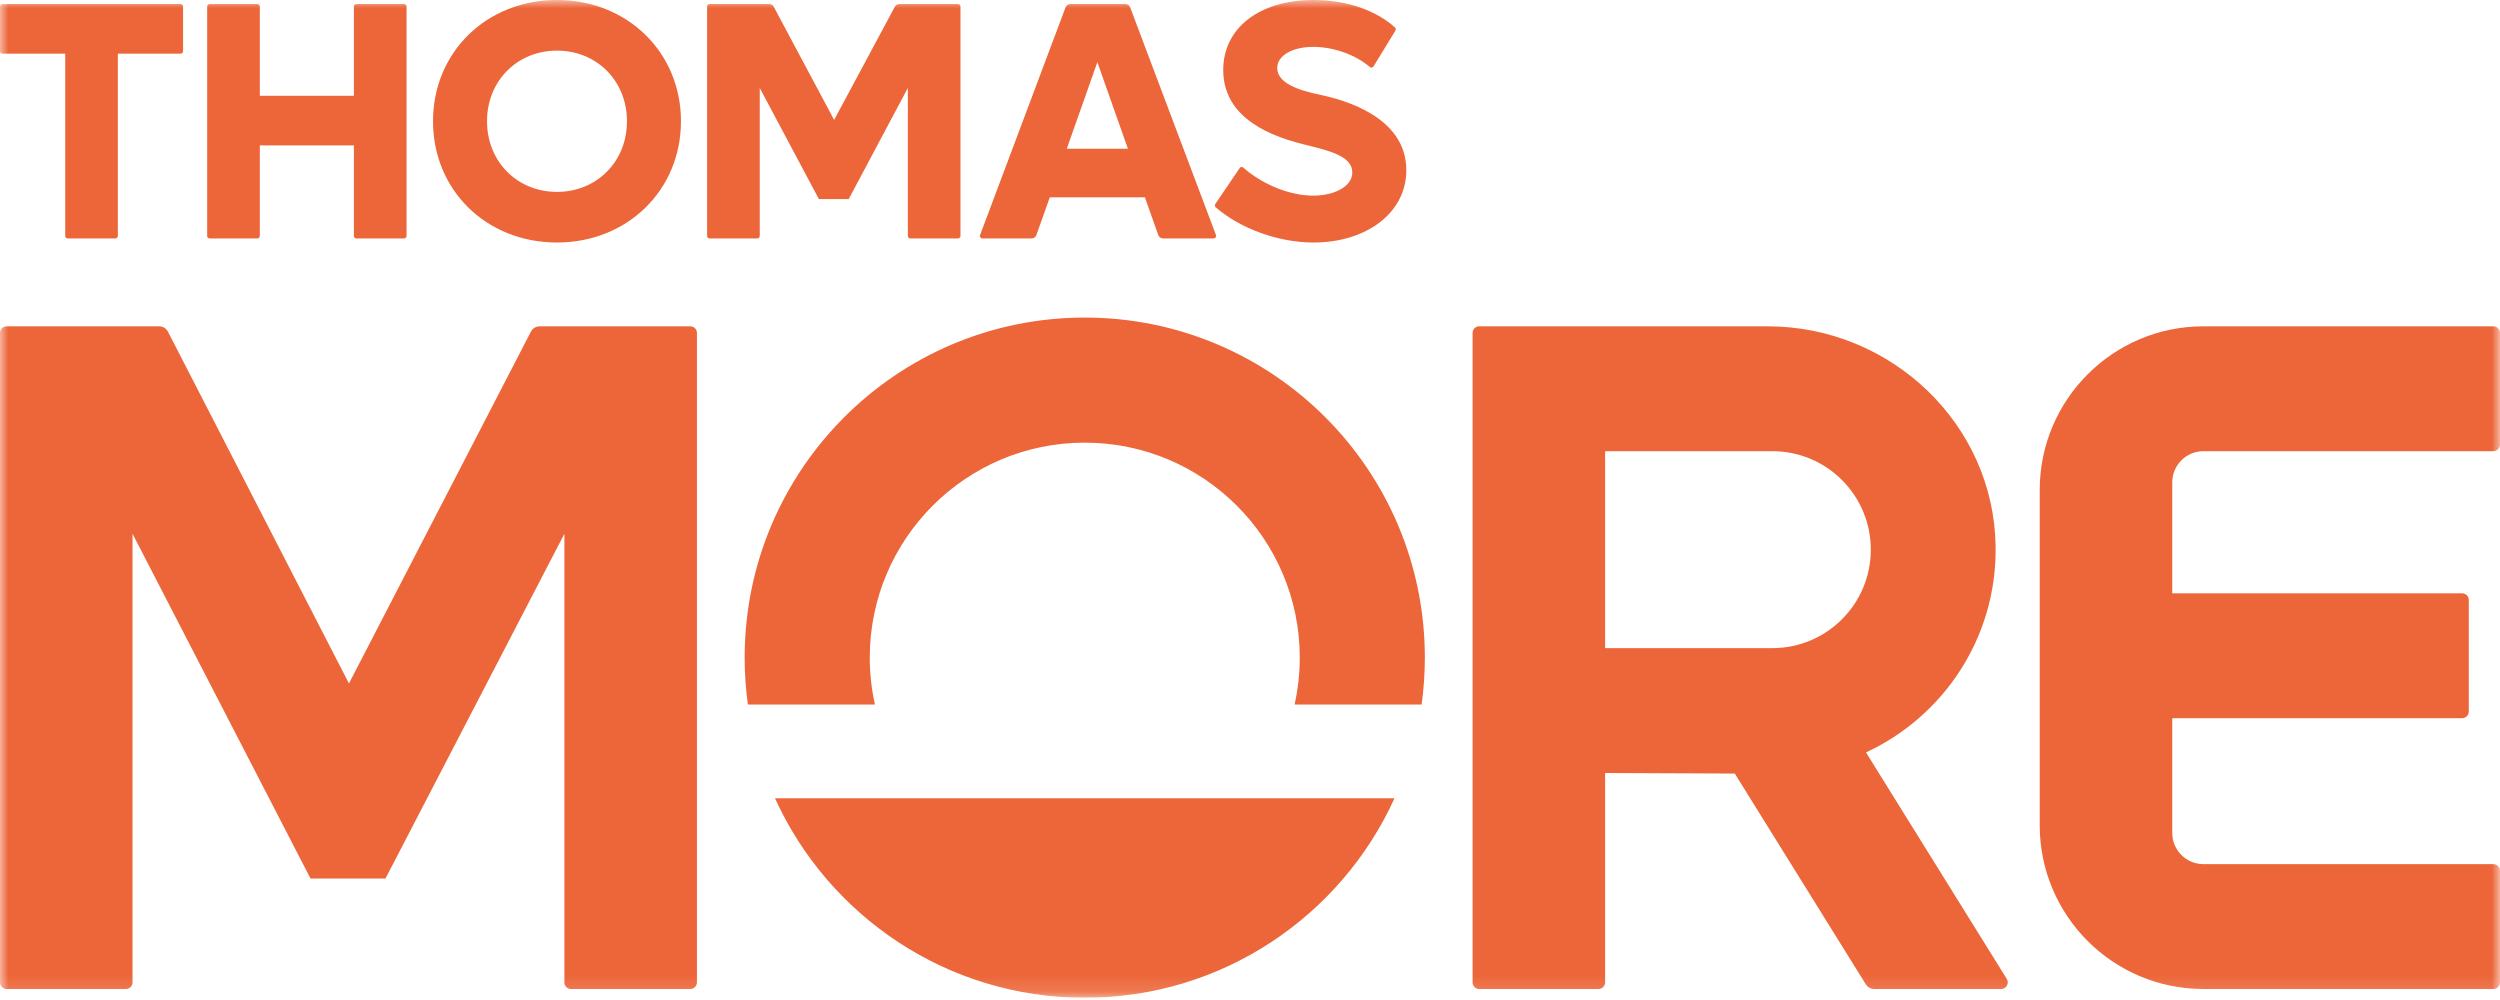 <svg width="150" height="60" viewBox="0 0 150 60" fill="none" xmlns="http://www.w3.org/2000/svg">
    <g clip-path="url(#clip0_1_44)">
        <mask id="mask0_1_44" style="mask-type:luminance" maskUnits="userSpaceOnUse" x="0" y="0" width="150" height="60">
            <path d="M0 1.32837e-06H150V59.866H0V1.32837e-06Z" fill="white"/>
        </mask>
        <g mask="url(#mask0_1_44)">
            <path d="M46.499 47.895C49.709 54.956 56.824 59.866 65.085 59.866C73.347 59.866 80.462 54.956 83.671 47.895H46.499ZM52.496 42.271C52.294 41.366 52.185 40.426 52.185 39.46C52.185 32.335 57.961 26.559 65.085 26.559C72.21 26.559 77.986 32.335 77.986 39.46C77.986 40.426 77.877 41.366 77.675 42.271H85.298C85.424 41.352 85.491 40.414 85.491 39.46C85.491 28.19 76.355 19.054 65.085 19.054C53.815 19.054 44.679 28.19 44.679 39.46C44.679 40.414 44.746 41.352 44.873 42.271H52.496ZM112.248 32.979C112.248 29.716 109.603 27.07 106.34 27.07H96.307V27.139V38.885V38.888H106.34C109.603 38.888 112.248 36.242 112.248 32.979ZM120.068 59.34H112.454C112.248 59.34 112.057 59.234 111.948 59.059L104.088 46.414L96.307 46.379V46.414V58.943C96.307 59.162 96.129 59.34 95.909 59.34H88.752C88.533 59.34 88.355 59.162 88.355 58.943V19.977C88.355 19.757 88.533 19.579 88.752 19.579H106.062C113.438 19.579 119.64 25.422 119.738 32.797C119.811 38.268 116.603 42.995 111.959 45.144L120.406 58.733C120.571 58.998 120.38 59.34 120.068 59.34ZM72.943 12.438C74.415 13.713 76.683 14.551 78.815 14.551C81.953 14.551 84.379 12.798 84.379 10.21C84.379 6.929 80.445 5.951 79.202 5.686C77.918 5.421 76.634 4.993 76.634 4.076C76.634 3.342 77.531 2.812 78.795 2.812C80.051 2.812 81.362 3.307 82.19 4.019C82.26 4.079 82.364 4.065 82.412 3.986L83.723 1.838C83.76 1.777 83.751 1.697 83.698 1.648C82.648 0.693 80.914 3.1846e-05 78.815 3.1846e-05C75.575 3.1846e-05 73.394 1.671 73.394 4.198C73.394 6.684 75.493 8.009 78.305 8.682C79.793 9.048 81.138 9.374 81.138 10.353C81.138 11.188 80.058 11.738 78.795 11.738C77.36 11.738 75.736 11.056 74.598 10.057C74.531 9.998 74.43 10.01 74.38 10.084L72.919 12.239C72.876 12.302 72.886 12.388 72.943 12.438ZM64.006 8.926L65.841 3.729L67.675 8.926H64.006ZM69.499 14.108C69.542 14.227 69.654 14.306 69.78 14.306H72.819C72.923 14.306 72.995 14.202 72.959 14.105L67.808 0.437C67.765 0.321 67.654 0.245 67.53 0.245H64.212C64.088 0.245 63.978 0.321 63.934 0.438L58.804 14.105C58.767 14.202 58.839 14.306 58.943 14.306H61.901C62.027 14.306 62.139 14.227 62.181 14.108L62.987 11.84H68.694L69.499 14.108ZM57.48 0.245H53.955C53.846 0.245 53.745 0.305 53.693 0.401L50.048 7.194L46.423 0.402C46.371 0.305 46.27 0.245 46.161 0.245H42.575C42.493 0.245 42.426 0.311 42.426 0.393V14.157C42.426 14.239 42.493 14.306 42.575 14.306H45.436C45.518 14.306 45.585 14.239 45.585 14.157V5.278L49.131 11.942H50.924L54.47 5.278V14.157C54.47 14.239 54.537 14.306 54.619 14.306H57.48C57.562 14.306 57.629 14.239 57.629 14.157V0.393C57.629 0.311 57.562 0.245 57.48 0.245ZM33.42 11.514C31.035 11.514 29.221 9.7 29.221 7.275C29.221 4.85 31.035 3.037 33.42 3.037C35.804 3.037 37.618 4.85 37.618 7.275C37.618 9.7 35.804 11.514 33.42 11.514ZM33.42 14.551C37.638 14.551 40.858 11.412 40.858 7.275C40.858 3.138 37.638 3.1846e-05 33.42 3.1846e-05C29.181 3.1846e-05 25.981 3.138 25.981 7.275C25.981 11.412 29.181 14.551 33.42 14.551ZM24.244 0.245H21.383C21.301 0.245 21.234 0.311 21.234 0.393V5.747H15.589V0.393C15.589 0.311 15.522 0.245 15.44 0.245H12.579C12.497 0.245 12.43 0.311 12.43 0.393V14.157C12.43 14.239 12.497 14.306 12.579 14.306H15.44C15.522 14.306 15.589 14.239 15.589 14.157V8.722H21.234V14.157C21.234 14.239 21.301 14.306 21.383 14.306H24.244C24.326 14.306 24.393 14.239 24.393 14.157V0.393C24.393 0.311 24.326 0.245 24.244 0.245ZM10.984 3.071V0.393C10.984 0.311 10.918 0.245 10.836 0.245H0.149C0.067 0.245 1.52588e-05 0.311 1.52588e-05 0.393V3.071C1.52588e-05 3.153 0.067 3.22 0.149 3.22H3.913V14.157C3.913 14.239 3.979 14.306 4.062 14.306H6.923C7.005 14.306 7.071 14.239 7.071 14.157V3.22H10.836C10.918 3.22 10.984 3.153 10.984 3.071ZM132.208 27.07H149.602C149.822 27.07 150 26.892 150 26.673V19.977C150 19.757 149.822 19.579 149.602 19.579H132.208C126.782 19.579 122.383 23.978 122.383 29.404V29.404V49.515C122.383 54.941 126.782 59.34 132.208 59.34H149.602C149.822 59.34 150 59.162 150 58.943V52.246C150 52.027 149.822 51.849 149.602 51.849H132.208C131.174 51.849 130.335 51.01 130.335 49.976V43.09H147.729C147.949 43.09 148.127 42.912 148.127 42.693V35.996C148.127 35.777 147.949 35.599 147.729 35.599H130.335V28.943C130.335 27.909 131.174 27.07 132.208 27.07ZM41.816 19.977V58.943C41.816 59.162 41.638 59.34 41.419 59.34H34.262C34.042 59.34 33.864 59.162 33.864 58.943V32.026L23.127 52.714H18.632L7.952 32.026V58.943C7.952 59.162 7.774 59.34 7.555 59.34H0.398C0.178 59.34 1.52588e-05 59.162 1.52588e-05 58.943V19.977C1.52588e-05 19.757 0.178 19.579 0.398 19.579H9.548C9.771 19.579 9.976 19.704 10.078 19.903L20.937 41.008L31.853 19.902C31.956 19.704 32.16 19.579 32.383 19.579H41.419C41.638 19.579 41.816 19.757 41.816 19.977Z" fill="#EC6639"/>
        </g>
    </g>
    <defs>
        <clipPath id="clip0_1_44">
            <rect width="150" height="59.866" fill="white"/>
        </clipPath>
    </defs>
</svg>
